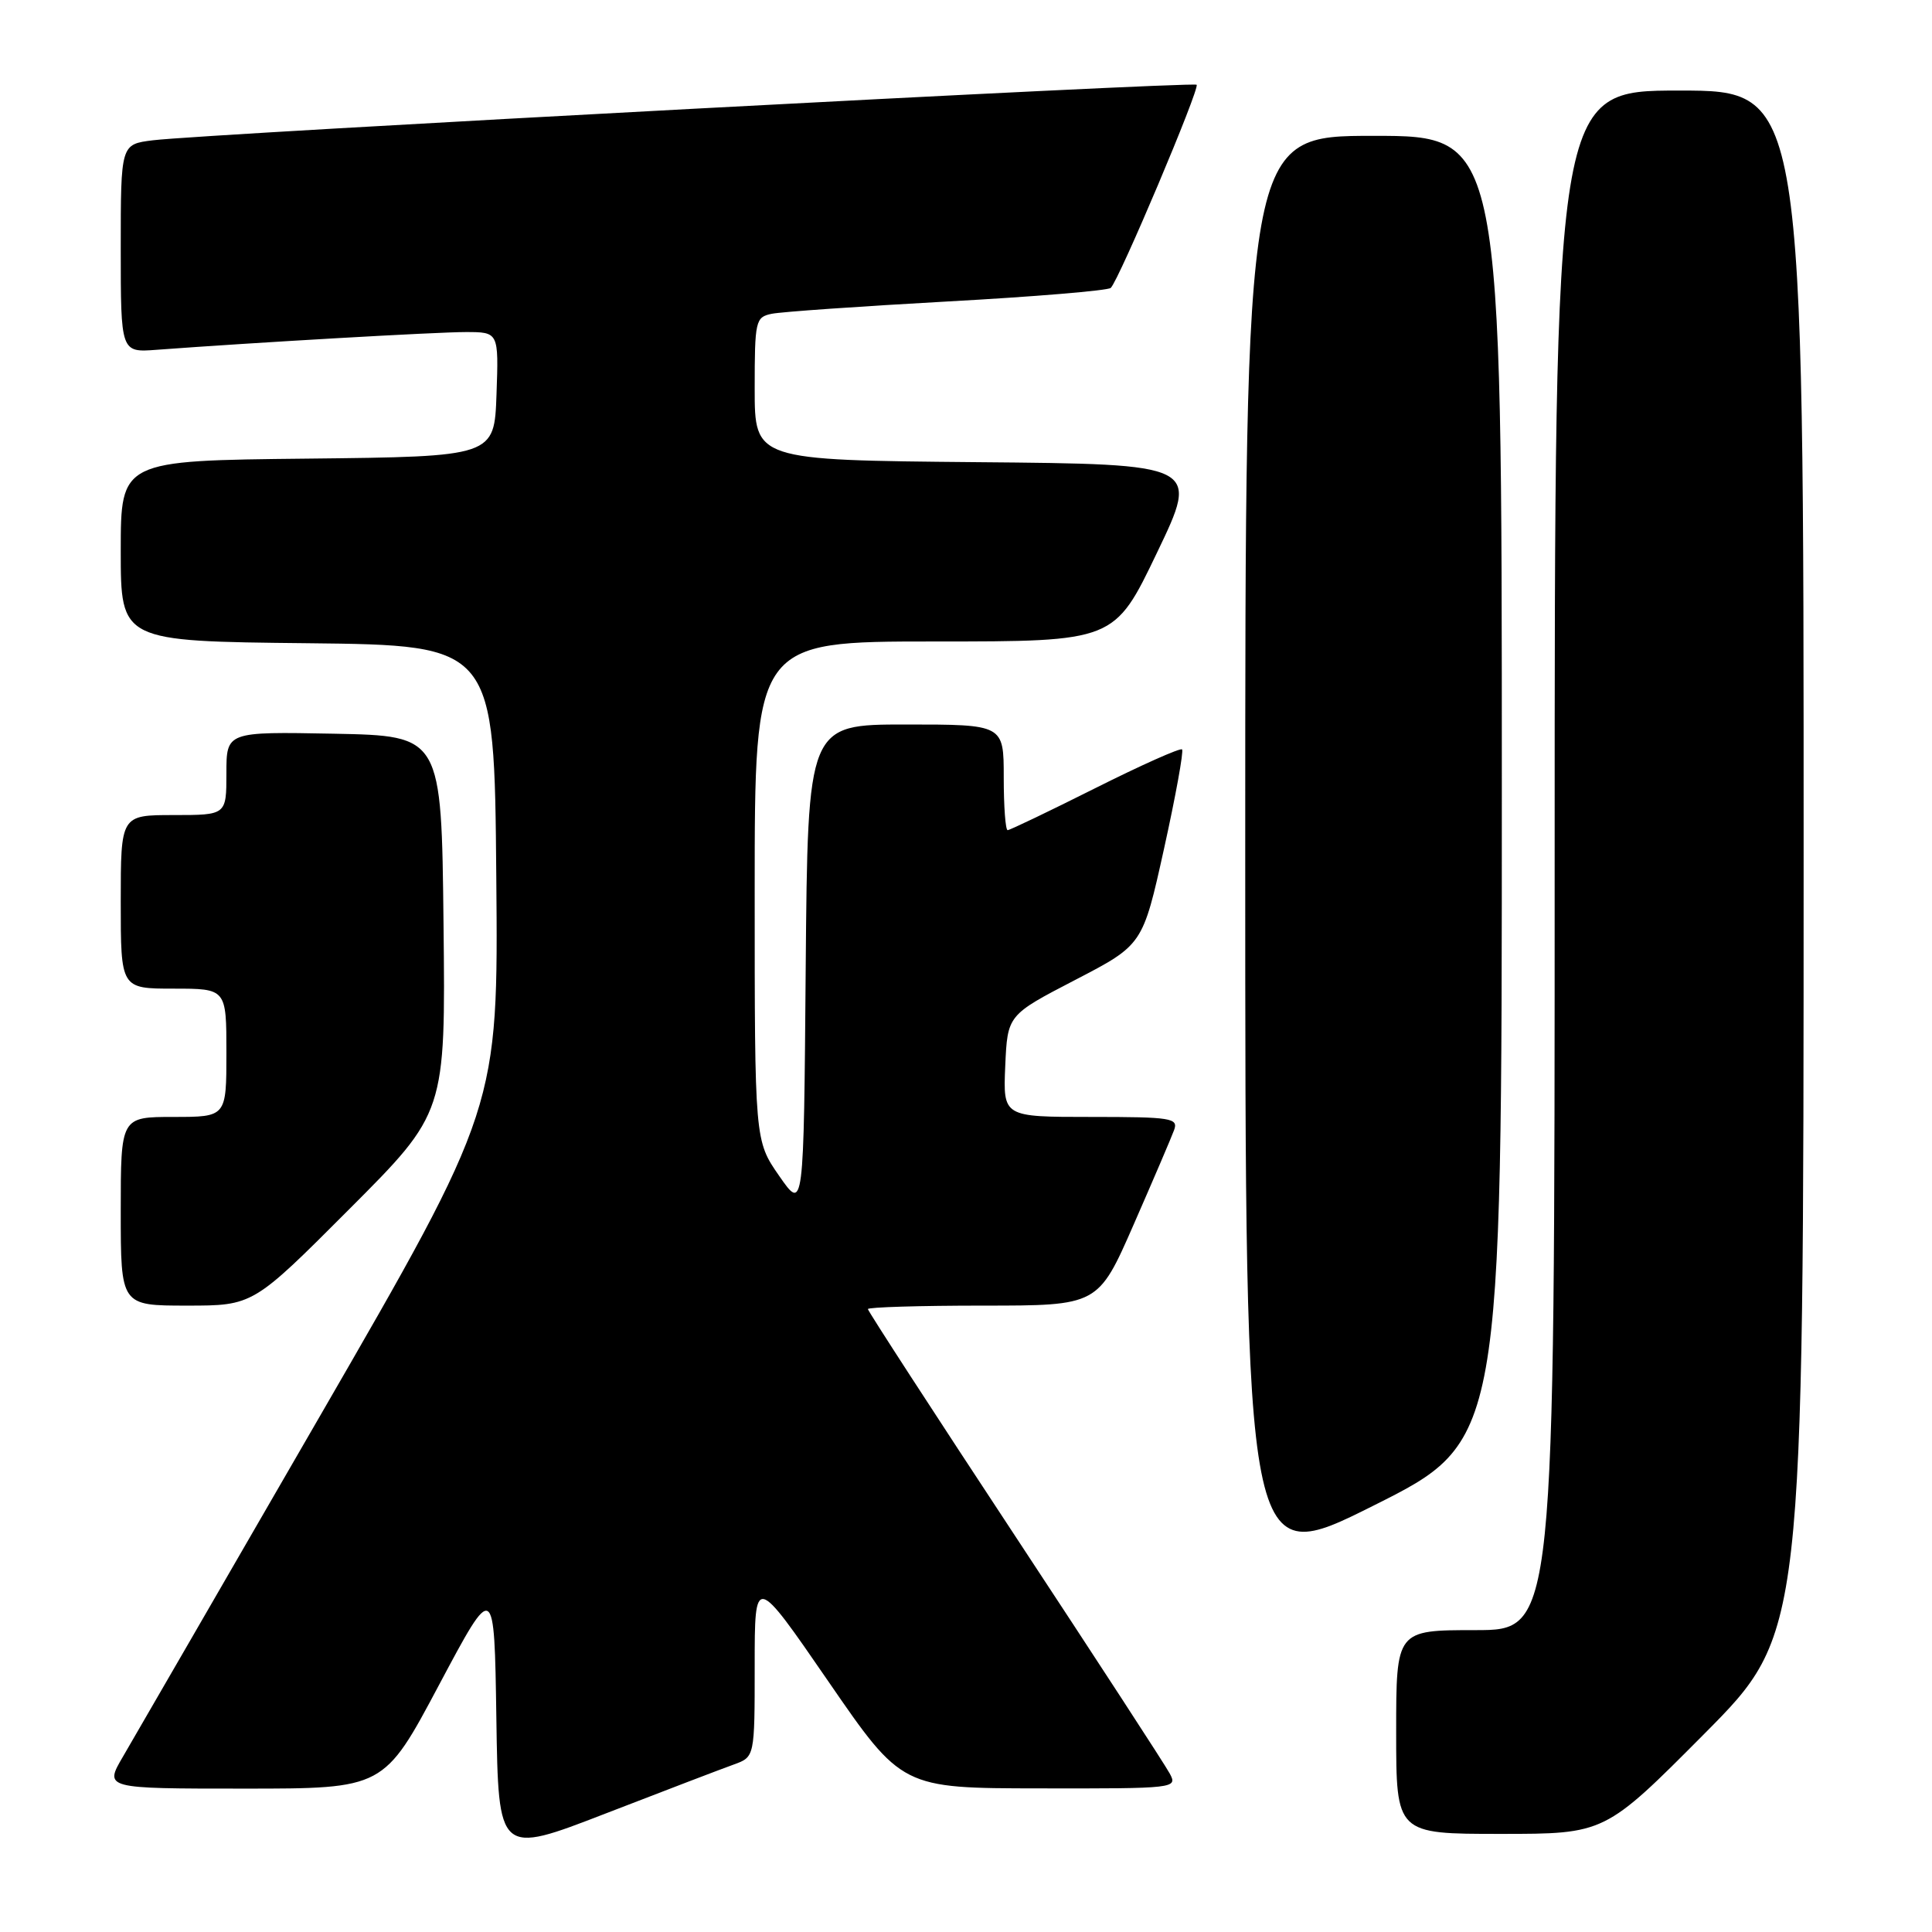 <?xml version="1.0" encoding="UTF-8" standalone="no"?>
<!DOCTYPE svg PUBLIC "-//W3C//DTD SVG 1.1//EN" "http://www.w3.org/Graphics/SVG/1.1/DTD/svg11.dtd" >
<svg xmlns="http://www.w3.org/2000/svg" xmlns:xlink="http://www.w3.org/1999/xlink" version="1.1" viewBox="0 0 256 256">
 <g >
 <path fill="currentColor"
d=" M 97.25 233.80 C 100.00 232.80 100.00 232.80 100.00 220.71 C 100.00 208.61 100.00 208.61 109.75 222.78 C 119.50 236.95 119.50 236.95 137.79 236.97 C 155.75 237.00 156.05 236.96 155.00 235.01 C 154.42 233.91 145.18 219.72 134.47 203.46 C 123.76 187.21 115.00 173.71 115.00 173.46 C 115.00 173.21 121.86 173.00 130.25 173.00 C 145.51 173.00 145.51 173.00 150.22 162.25 C 152.81 156.34 155.22 150.71 155.57 149.75 C 156.16 148.15 155.24 148.00 144.56 148.00 C 132.91 148.00 132.91 148.00 133.20 141.25 C 133.50 134.50 133.50 134.50 142.46 129.85 C 151.42 125.20 151.42 125.20 154.24 112.46 C 155.79 105.45 156.86 99.53 156.63 99.30 C 156.40 99.07 151.22 101.38 145.12 104.44 C 139.02 107.50 133.80 110.00 133.52 110.00 C 133.23 110.00 133.00 106.85 133.00 103.00 C 133.00 96.00 133.00 96.00 120.01 96.00 C 107.03 96.00 107.03 96.00 106.76 128.25 C 106.50 160.50 106.50 160.50 103.25 155.82 C 100.00 151.14 100.00 151.14 100.00 118.07 C 100.00 85.00 100.00 85.00 123.83 85.00 C 147.67 85.00 147.67 85.00 153.30 73.25 C 158.94 61.50 158.94 61.50 129.47 61.24 C 100.00 60.97 100.00 60.97 100.00 51.50 C 100.00 42.49 100.11 42.02 102.25 41.58 C 103.49 41.32 113.95 40.59 125.50 39.95 C 137.05 39.32 146.81 38.50 147.18 38.15 C 148.28 37.10 159.02 11.69 158.56 11.23 C 158.10 10.77 27.01 17.74 20.25 18.59 C 16.00 19.12 16.00 19.12 16.00 32.91 C 16.00 46.71 16.00 46.71 20.75 46.35 C 33.78 45.38 57.82 44.00 61.70 44.00 C 66.08 44.00 66.08 44.00 65.79 52.25 C 65.50 60.50 65.50 60.50 40.75 60.77 C 16.00 61.03 16.00 61.03 16.00 73.00 C 16.00 84.97 16.00 84.97 40.75 85.23 C 65.50 85.50 65.50 85.50 65.76 116.11 C 66.03 146.73 66.03 146.73 42.41 187.61 C 29.41 210.10 17.67 230.41 16.30 232.75 C 13.81 237.00 13.81 237.00 32.34 237.00 C 50.87 237.00 50.87 237.00 58.18 223.25 C 65.50 209.50 65.50 209.50 65.77 227.65 C 66.04 245.80 66.04 245.80 80.27 240.29 C 88.10 237.26 95.74 234.34 97.25 233.80 Z  M 225.82 229.75 C 238.98 216.50 238.98 216.50 238.99 114.25 C 239.00 12.00 239.00 12.00 222.50 12.00 C 206.00 12.00 206.00 12.00 206.00 114.00 C 206.00 216.00 206.00 216.00 195.50 216.00 C 185.00 216.00 185.00 216.00 185.00 229.50 C 185.00 243.00 185.00 243.00 198.83 243.00 C 212.65 243.00 212.65 243.00 225.82 229.75 Z  M 199.00 104.49 C 199.00 18.00 199.00 18.00 182.00 18.00 C 165.00 18.00 165.00 18.00 165.00 113.01 C 165.00 208.01 165.00 208.01 182.00 199.50 C 199.00 190.99 199.00 190.99 199.00 104.49 Z  M 46.28 160.22 C 59.04 147.44 59.04 147.44 58.77 122.47 C 58.50 97.50 58.50 97.50 44.25 97.22 C 30.00 96.95 30.00 96.95 30.00 102.47 C 30.00 108.00 30.00 108.00 23.00 108.00 C 16.00 108.00 16.00 108.00 16.00 119.50 C 16.00 131.00 16.00 131.00 23.00 131.00 C 30.00 131.00 30.00 131.00 30.00 139.50 C 30.00 148.00 30.00 148.00 23.00 148.00 C 16.00 148.00 16.00 148.00 16.00 160.50 C 16.00 173.00 16.00 173.00 24.76 173.00 C 33.53 173.00 33.53 173.00 46.28 160.22 Z "/>
</g>
</svg>